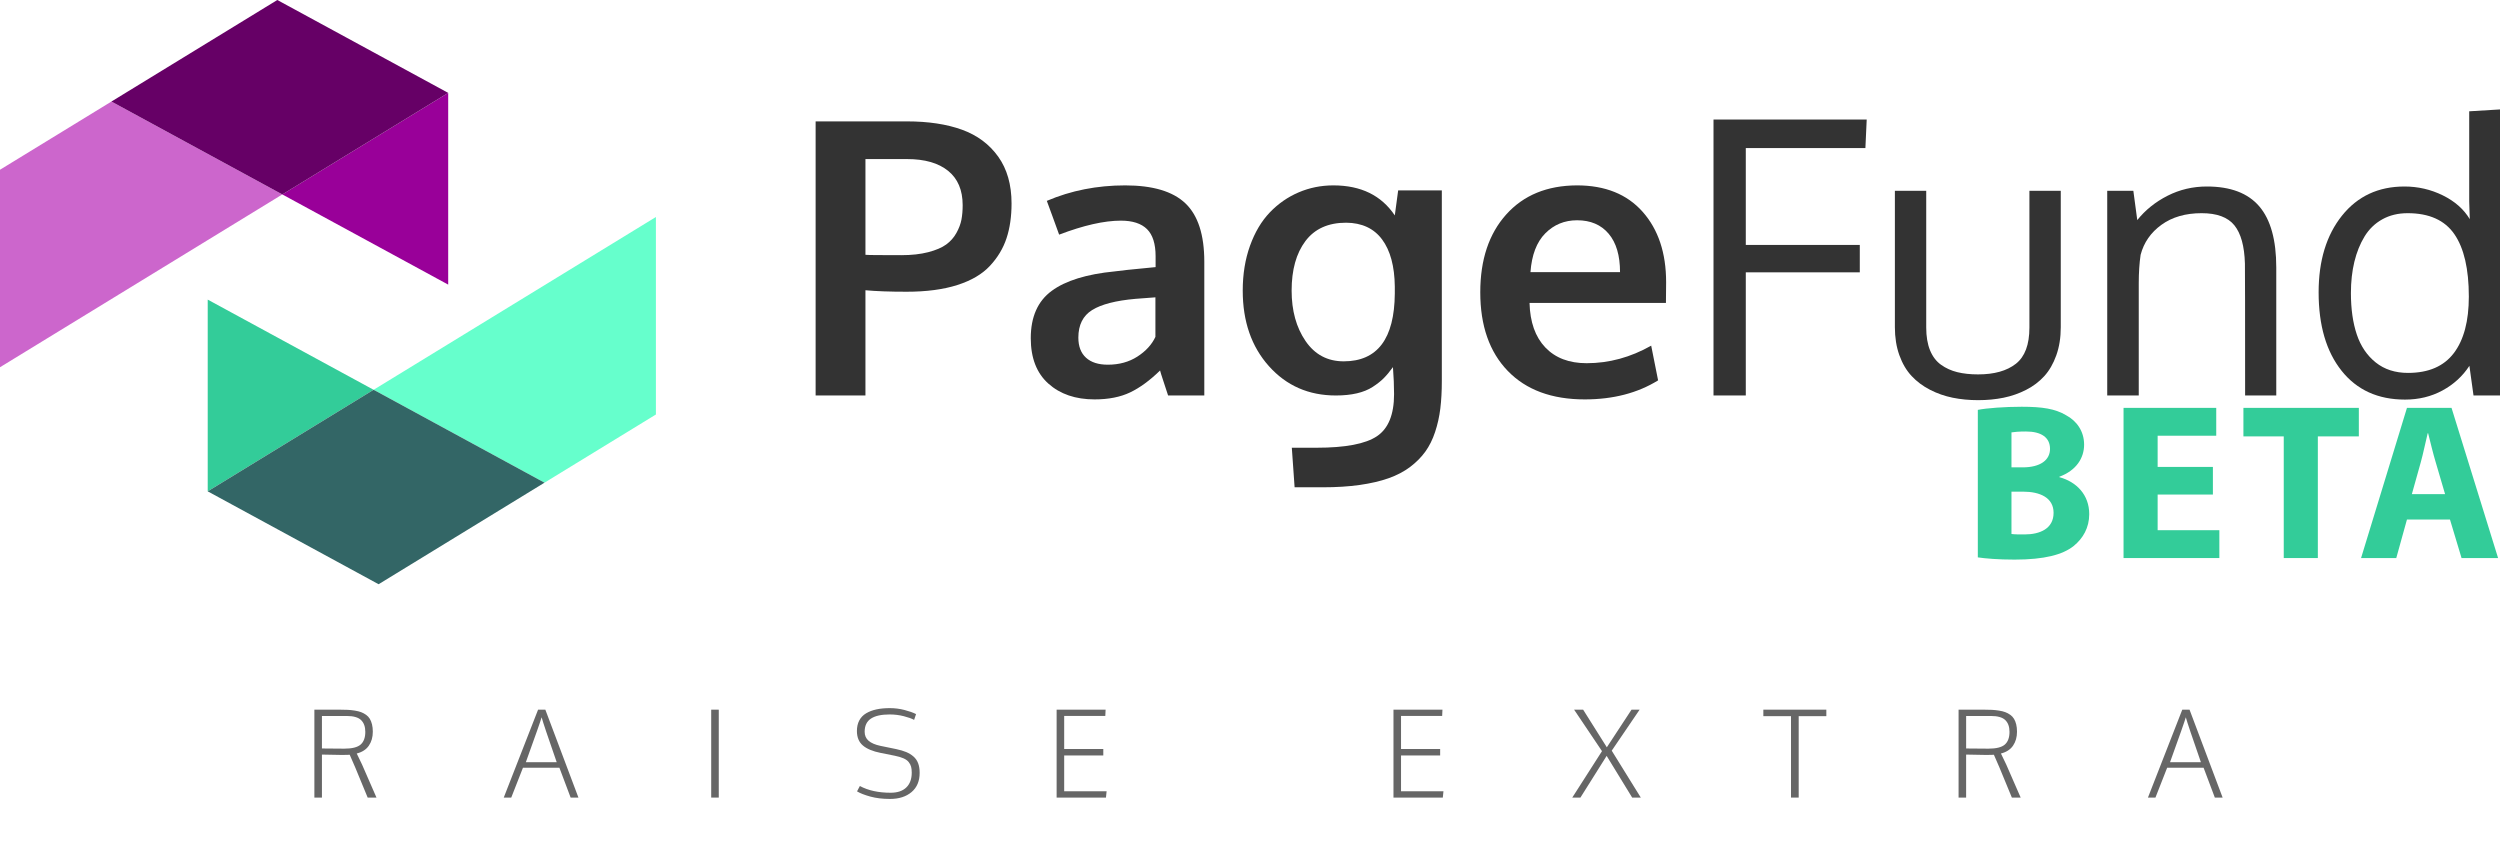 <?xml version="1.0" encoding="utf-8"?>
<!-- Generator: Adobe Illustrator 16.0.0, SVG Export Plug-In . SVG Version: 6.00 Build 0)  -->
<!DOCTYPE svg PUBLIC "-//W3C//DTD SVG 1.1//EN" "http://www.w3.org/Graphics/SVG/1.1/DTD/svg11.dtd">
<svg version="1.1" xmlns="http://www.w3.org/2000/svg" xmlns:xlink="http://www.w3.org/1999/xlink" x="0px" y="0px"
	 width="1446.176px" height="493.089px" viewBox="0 0 1446.176 493.089" enable-background="new 0 0 1446.176 493.089"
	 xml:space="preserve">
<g id="Logo">
	<polygon fill-rule="evenodd" clip-rule="evenodd" fill="#CC66CC" points="64.451,58.742 0,98.192 0,212.435 163.305,112.478 	"/>
	<path fill-rule="evenodd" clip-rule="evenodd" fill="#990099" d="M259.266,53.733h0.002v0.002L259.266,53.733L259.266,53.733z
		 M259.268,164.645V53.735l-95.963,58.74L259.268,164.645z"/>
	<polygon fill-rule="evenodd" clip-rule="evenodd" fill="#660066" points="163.305,112.478 64.451,58.742 160.414,0 259.268,53.733 
			"/>
	<polygon fill-rule="evenodd" clip-rule="evenodd" fill="#66FFCC" points="314.975,279.215 379.424,239.769 379.424,125.521 
		216.121,225.479 	"/>
	<path fill-rule="evenodd" clip-rule="evenodd" fill="#33CC99" d="M120.156,284.226L120.156,284.226v-0.007V284.226L120.156,284.226
		z M120.156,173.316v110.903l95.964-58.733L120.156,173.316z"/>
	<polygon fill-rule="evenodd" clip-rule="evenodd" fill="#336666" points="216.121,225.479 314.975,279.215 219.012,337.959 
		120.156,284.226 	"/>
</g>
<g id="Layer_3">
	<g>
		<path fill="#333333" d="M471.816,228.775V70.214h52.674c12.45,0,23.099,1.602,31.951,4.804c8.85,3.202,15.849,8.402,20.994,15.597
			c5.144,7.197,7.717,16.227,7.717,27.092c0,7.556-0.97,14.267-2.914,20.131c-1.943,5.866-5.146,11.189-9.607,15.974
			c-4.463,4.788-10.739,8.474-18.834,11.064s-17.864,3.885-29.307,3.885c-9.785,0-17.738-0.286-23.853-0.861v60.876H471.816z
			 M521.362,147.606c5.971,0,11.17-0.576,15.597-1.728c4.425-1.15,7.878-2.626,10.362-4.425c2.483-1.798,4.461-4.028,5.937-6.691
			c1.473-2.662,2.445-5.236,2.913-7.717c0.469-2.485,0.703-5.273,0.703-8.367c0-8.707-2.808-15.328-8.419-19.86
			c-5.612-4.533-13.53-6.801-23.746-6.801h-24.07v55.372C501.501,147.535,508.407,147.606,521.362,147.606z"/>
		<path fill="#333333" d="M633.186,231.042c-11.009,0-19.915-3.039-26.715-9.121c-6.799-6.078-10.2-14.841-10.2-26.284
			c0-12.304,4.029-21.426,12.089-27.361c8.057-5.937,20.219-9.696,36.484-11.281c2.228-0.285,4.64-0.574,7.23-0.861
			s5.504-0.578,8.743-0.865c3.237-0.287,5.792-0.541,7.664-0.755v-6.261c0-7.195-1.656-12.431-4.966-15.704
			c-3.31-3.274-8.348-4.911-15.111-4.911c-9.644,0-21.551,2.699-35.728,8.095c-0.072-0.216-1.259-3.49-3.562-9.823
			c-2.303-6.331-3.491-9.569-3.561-9.715c13.959-5.972,29.07-8.958,45.334-8.958c15.975,0,27.595,3.473,34.863,10.415
			c7.269,6.945,10.902,18.188,10.902,33.732v77.391h-20.94c-0.072-0.287-0.863-2.701-2.374-7.23
			c-1.512-4.535-2.267-6.945-2.267-7.234c-5.902,5.758-11.677,9.985-17.325,12.683C648.098,229.694,641.244,231.042,633.186,231.042
			z M640.849,210.966c6.548,0,12.251-1.565,17.108-4.697c4.857-3.13,8.328-6.923,10.417-11.387v-22.884
			c-0.217,0-2.104,0.147-5.667,0.432c-3.563,0.289-5.489,0.433-5.775,0.433c-11.441,1.008-19.824,3.167-25.149,6.477
			c-5.326,3.311-7.986,8.634-7.986,15.975c0,5.038,1.474,8.904,4.425,11.603C631.171,209.615,635.379,210.966,640.849,210.966z"/>
		<path fill="#333333" d="M748.892,281.88l-1.614-22.882h14.352c16.623,0,28.247-2.213,34.869-6.638
			c6.615-4.426,9.926-12.541,9.926-24.342c0-4.818-0.216-10.038-0.646-15.65c-1.874,2.591-3.653,4.732-5.343,6.422
			c-1.69,1.692-3.818,3.364-6.369,5.021c-2.558,1.655-5.615,2.896-9.173,3.723c-3.563,0.827-7.609,1.241-12.143,1.241
			c-15.692,0-28.589-5.648-38.698-16.947c-10.11-11.294-15.165-25.867-15.165-43.714c0-9.499,1.403-18.15,4.21-25.958
			c2.806-7.808,6.619-14.229,11.44-19.268c4.821-5.036,10.377-8.906,16.677-11.604c6.299-2.698,13.009-4.047,20.131-4.047
			c15.903,0,27.741,5.792,35.509,17.377l1.943-14.463h25.259v110.205c0,5.903-0.284,11.208-0.861,15.922
			c-0.575,4.713-1.582,9.246-3.025,13.602c-1.437,4.353-3.33,8.147-5.666,11.386c-2.336,3.237-5.273,6.188-8.793,8.85
			c-3.526,2.662-7.686,4.839-12.471,6.533c-4.787,1.688-10.346,2.984-16.676,3.883c-6.33,0.9-13.458,1.35-21.372,1.35H748.892z
			 M777.284,209.022c19.498,0,29.354-13.061,29.57-39.183v-4.101c-0.14-11.729-2.589-20.795-7.337-27.201
			c-4.749-6.403-11.693-9.641-20.834-9.713c-10.357,0-18.207,3.545-23.531,10.632c-5.324,7.088-7.983,16.64-7.983,28.657
			c0,11.586,2.679,21.301,8.041,29.144C760.571,205.103,767.928,209.022,777.284,209.022z"/>
		<path fill="#333333" d="M916.737,231.042c-19.067,0-33.909-5.486-44.522-16.459c-10.616-10.974-15.922-26.141-15.922-45.498
			c0-18.853,5.001-33.855,15.004-45.009c10.003-11.153,23.639-16.766,40.908-16.838c16.337,0,29.017,5.11,38.05,15.327
			c9.028,10.218,13.544,23.784,13.544,40.692c0,1.225-0.019,3.204-0.053,5.937c-0.038,2.736-0.055,4.749-0.055,6.044H884.79
			c0.285,11.083,3.327,19.665,9.119,25.744c5.793,6.082,13.764,9.12,23.908,9.12c12.952,0,25.401-3.381,37.348-10.147l3.994,20.079
			C947.286,227.373,933.146,231.042,916.737,231.042z M885.328,157.428h51.811c0-9.641-2.194-17.055-6.584-22.234
			c-4.391-5.182-10.468-7.772-18.242-7.772c-7.267,0-13.401,2.518-18.403,7.555C888.908,140.014,886.047,147.498,885.328,157.428z"
			/>
		<path fill="#333333" d="M1009.89,228.775h-18.675V69.135h88.619l-0.757,16.515h-69.188v56.02h65.949v15.866h-65.949V228.775z"/>
		<path fill="#333333" d="M1096.134,189.27v-78.902h18.131v79.119c0,5.18,0.738,9.569,2.213,13.167
			c1.477,3.599,3.6,6.388,6.369,8.366c2.77,1.981,5.899,3.4,9.391,4.264c3.491,0.861,7.503,1.294,12.036,1.294
			c9.354,0,16.64-2.05,21.858-6.151c5.217-4.103,7.825-11.08,7.825-20.94v-79.119h18.135v78.902c0,6.045-0.865,11.478-2.593,16.298
			c-1.727,4.821-4.046,8.835-6.961,12.034c-2.915,3.204-6.423,5.849-10.525,7.935c-4.103,2.09-8.438,3.596-13.005,4.533
			c-4.572,0.933-9.48,1.405-14.734,1.405c-5.179,0-10.077-0.473-14.68-1.405c-4.604-0.938-8.979-2.462-13.116-4.587
			c-4.137-2.123-7.698-4.785-10.683-7.987c-2.988-3.202-5.343-7.213-7.072-12.036C1096.995,200.64,1096.134,195.244,1096.134,189.27
			z"/>
		<path fill="#333333" d="M1218.965,228.775V110.368h15.111l2.268,16.946c4.676-5.829,10.522-10.523,17.54-14.086
			c7.015-3.562,14.588-5.342,22.721-5.342c13.67,0,23.78,3.832,30.33,11.495c6.549,7.666,9.821,19.448,9.821,35.349v74.047h-18.022
			c0-47.493-0.039-72.929-0.108-76.312c-0.29-10.075-2.324-17.449-6.099-22.127c-3.78-4.677-10.095-7.016-18.945-7.016
			c-9.281,0-17.017,2.231-23.205,6.692c-6.191,4.462-10.22,10.254-12.091,17.376c-0.718,4.823-1.08,10.363-1.08,16.623v64.764
			H1218.965z"/>
		<path fill="#333333" d="M1428.472,211.613c-3.883,5.974-9.064,10.722-15.542,14.247c-6.476,3.526-13.707,5.289-21.694,5.289
			c-15.618,0-27.848-5.558-36.698-16.677c-8.854-11.117-13.279-26.245-13.279-45.388c0-18.276,4.498-33.045,13.494-44.309
			c8.993-11.26,21.046-16.892,36.157-16.892c7.844,0,15.238,1.709,22.183,5.126c6.945,3.42,12.143,8.006,15.6,13.762l-0.327-10.253
			V64.385l17.812-1.079v165.469h-15.326L1428.472,211.613z M1392.961,215.716c11.872,0,20.707-3.815,26.5-11.443
			c5.792-7.625,8.688-18.528,8.688-32.705c0-15.975-2.788-28.01-8.365-36.105s-14.59-12.142-27.039-12.142
			c-5.542,0-10.433,1.188-14.677,3.561c-4.248,2.376-7.667,5.687-10.256,9.931c-2.589,4.246-4.552,9.121-5.885,14.625
			c-1.329,5.504-1.994,11.534-1.994,18.081c0,9.211,1.133,17.199,3.399,23.961c2.267,6.766,5.917,12.162,10.955,16.19
			C1379.324,213.701,1385.55,215.716,1392.961,215.716z"/>
	</g>
</g>
<g id="Layer_4">
	<g>
		<path fill="#666666" d="M181.858,461.377v-50.859h14.492c1.846,0,3.446,0.034,4.802,0.103c1.355,0.068,2.74,0.217,4.153,0.444
			c1.413,0.228,2.615,0.53,3.606,0.906s1.937,0.883,2.837,1.521c0.9,0.638,1.624,1.407,2.17,2.307c0.547,0.9,0.974,1.977,1.282,3.23
			c0.308,1.253,0.461,2.678,0.461,4.272c0,3.122-0.764,5.799-2.29,8.032c-1.527,2.233-3.862,3.749-7.007,4.546
			c1.367,2.803,2.393,4.934,3.076,6.392l8.34,19.106h-5.093l-7.178-17.397c-0.479-1.139-1.55-3.6-3.213-7.383
			c-0.456,0.068-2.142,0.103-5.059,0.103l-11.006-0.205v24.883H181.858z M199.119,433.076c4.534,0,7.702-0.792,9.502-2.375
			c1.8-1.583,2.7-4.027,2.7-7.332c0-2.962-0.815-5.235-2.444-6.819c-1.629-1.583-4.404-2.375-8.323-2.375h-14.321v18.799
			C191.588,433.042,195.883,433.076,199.119,433.076z"/>
		<path fill="#666666" d="M291.404,461.377l19.858-50.859h4.204l19.141,50.859h-4.512l-6.494-17.261h-21.089l-6.768,17.261H291.404z
			 M304.188,440.903h17.842c-5.127-14.72-8.032-23.379-8.716-25.977c-0.273,1.003-1.174,3.669-2.7,7.998
			c-1.527,4.33-2.985,8.408-4.375,12.236L304.188,440.903z"/>
		<path fill="#666666" d="M411.409,461.377v-50.859h4.375v50.859H411.409z"/>
		<path fill="#666666" d="M514.871,462.163c-4.307,0-8.112-0.456-11.416-1.367c-3.304-0.911-5.868-1.914-7.69-3.008l1.641-3.11
			c4.808,2.598,10.755,3.896,17.842,3.896c3.896,0,6.898-1.014,9.006-3.042c2.107-2.027,3.162-4.888,3.162-8.579
			c0-1.367-0.125-2.518-0.376-3.452c-0.251-0.934-0.718-1.829-1.401-2.683c-0.684-0.855-1.681-1.572-2.991-2.154
			c-1.311-0.58-2.979-1.076-5.007-1.486l-8.203-1.641c-4.58-0.911-8.015-2.347-10.305-4.307c-2.29-1.959-3.435-4.751-3.435-8.374
			c0-2.347,0.456-4.38,1.367-6.101c0.911-1.72,2.227-3.093,3.948-4.119c1.72-1.025,3.714-1.783,5.981-2.273
			c2.267-0.49,4.848-0.735,7.742-0.735c2.871,0,5.679,0.354,8.425,1.06c2.746,0.707,4.996,1.504,6.75,2.393l-1.128,3.35
			c-1.345-0.752-3.333-1.464-5.964-2.136c-2.632-0.672-5.361-1.008-8.186-1.008c-4.808,0-8.42,0.803-10.835,2.41
			c-2.416,1.606-3.623,4.142-3.623,7.605c0,2.165,0.763,3.902,2.29,5.212c1.526,1.311,3.782,2.285,6.768,2.922l9.16,1.88
			c2.278,0.479,4.209,1.048,5.793,1.709c1.583,0.661,2.985,1.516,4.204,2.563c1.219,1.049,2.125,2.354,2.717,3.914
			c0.592,1.561,0.889,3.412,0.889,5.554c0,4.785-1.567,8.5-4.7,11.143C524.162,460.842,520.021,462.163,514.871,462.163z"/>
		<path fill="#666666" d="M611.224,461.377v-50.859h28.335l-0.171,3.623h-23.789v19.141h22.627v3.726h-22.627v20.713h24.541
			l-0.376,3.657H611.224z"/>
		<path fill="#666666" d="M806.082,461.377v-50.859h28.335l-0.171,3.623h-23.789v19.141h22.627v3.726h-22.627v20.713h24.541
			l-0.376,3.657H806.082z"/>
		<path fill="#666666" d="M909.51,461.377l17.192-26.865l-16.133-23.994h5.229l13.706,21.772l14.287-21.772h4.683l-16.133,23.721
			l16.816,27.139h-4.99l-14.766-24.131l-15.176,24.131H909.51z"/>
		<path fill="#666666" d="M1036.043,461.377v-47.1h-15.996v-3.76h36.436v3.76h-15.996v47.1H1036.043z"/>
		<path fill="#666666" d="M1132.977,461.377v-50.859h14.492c1.846,0,3.446,0.034,4.803,0.103c1.354,0.068,2.739,0.217,4.152,0.444
			c1.412,0.228,2.615,0.53,3.605,0.906c0.992,0.376,1.937,0.883,2.838,1.521c0.899,0.638,1.623,1.407,2.17,2.307
			c0.547,0.9,0.975,1.977,1.281,3.23c0.309,1.253,0.462,2.678,0.462,4.272c0,3.122-0.764,5.799-2.29,8.032
			c-1.527,2.233-3.862,3.749-7.007,4.546c1.367,2.803,2.393,4.934,3.076,6.392l8.34,19.106h-5.093l-7.178-17.397
			c-0.479-1.139-1.55-3.6-3.213-7.383c-0.456,0.068-2.143,0.103-5.059,0.103l-11.006-0.205v24.883H1132.977z M1150.237,433.076
			c4.534,0,7.701-0.792,9.502-2.375c1.8-1.583,2.7-4.027,2.7-7.332c0-2.962-0.815-5.235-2.443-6.819
			c-1.63-1.583-4.404-2.375-8.323-2.375h-14.321v18.799C1142.706,433.042,1147.001,433.076,1150.237,433.076z"/>
		<path fill="#666666" d="M1242.522,461.377l19.858-50.859h4.204l19.141,50.859h-4.512l-6.494-17.261h-21.089l-6.768,17.261
			H1242.522z M1255.306,440.903h17.842c-5.127-14.72-8.032-23.379-8.716-25.977c-0.273,1.003-1.174,3.669-2.7,7.998
			c-1.527,4.33-2.985,8.408-4.375,12.236L1255.306,440.903z"/>
	</g>
</g>
<g id="Layer_5">
	<g>
		<path fill="#33CC99" d="M1144.113,237.101c5.156-1.031,15.597-1.805,25.393-1.805c11.986,0,19.333,1.16,25.649,4.898
			c6.058,3.222,10.439,9.151,10.439,17.014c0,7.734-4.511,14.952-14.307,18.561v0.258c9.925,2.707,17.271,10.182,17.271,21.396
			c0,7.863-3.608,14.049-9.022,18.432c-6.316,5.026-16.885,7.862-34.156,7.862c-9.668,0-16.885-0.645-21.268-1.289V237.101z
			 M1163.576,270.355h6.445c10.312,0,15.853-4.253,15.853-10.698c0-6.574-5.026-10.054-13.92-10.054
			c-4.254,0-6.702,0.258-8.378,0.516V270.355z M1163.576,308.894c1.934,0.258,4.254,0.258,7.604,0.258
			c8.894,0,16.756-3.351,16.756-12.502c0-8.765-7.862-12.245-17.658-12.245h-6.702V308.894z"/>
		<path fill="#33CC99" d="M1280.095,286.08h-31.965v20.623h35.702v16.112h-55.424v-86.874h53.619v16.112h-33.897v18.045h31.965
			V286.08z"/>
		<path fill="#33CC99" d="M1321.081,252.439h-23.331v-16.498h66.767v16.498h-23.716v70.376h-19.72V252.439z"/>
		<path fill="#33CC99" d="M1392.358,300.516l-6.187,22.299h-20.365l26.552-86.874h25.779l26.938,86.874h-21.138l-6.703-22.299
			H1392.358z M1414.399,285.822l-5.414-18.431c-1.546-5.156-3.093-11.601-4.382-16.756h-0.258
			c-1.289,5.156-2.577,11.729-3.996,16.756l-5.156,18.431H1414.399z"/>
	</g>
</g>
</svg>
